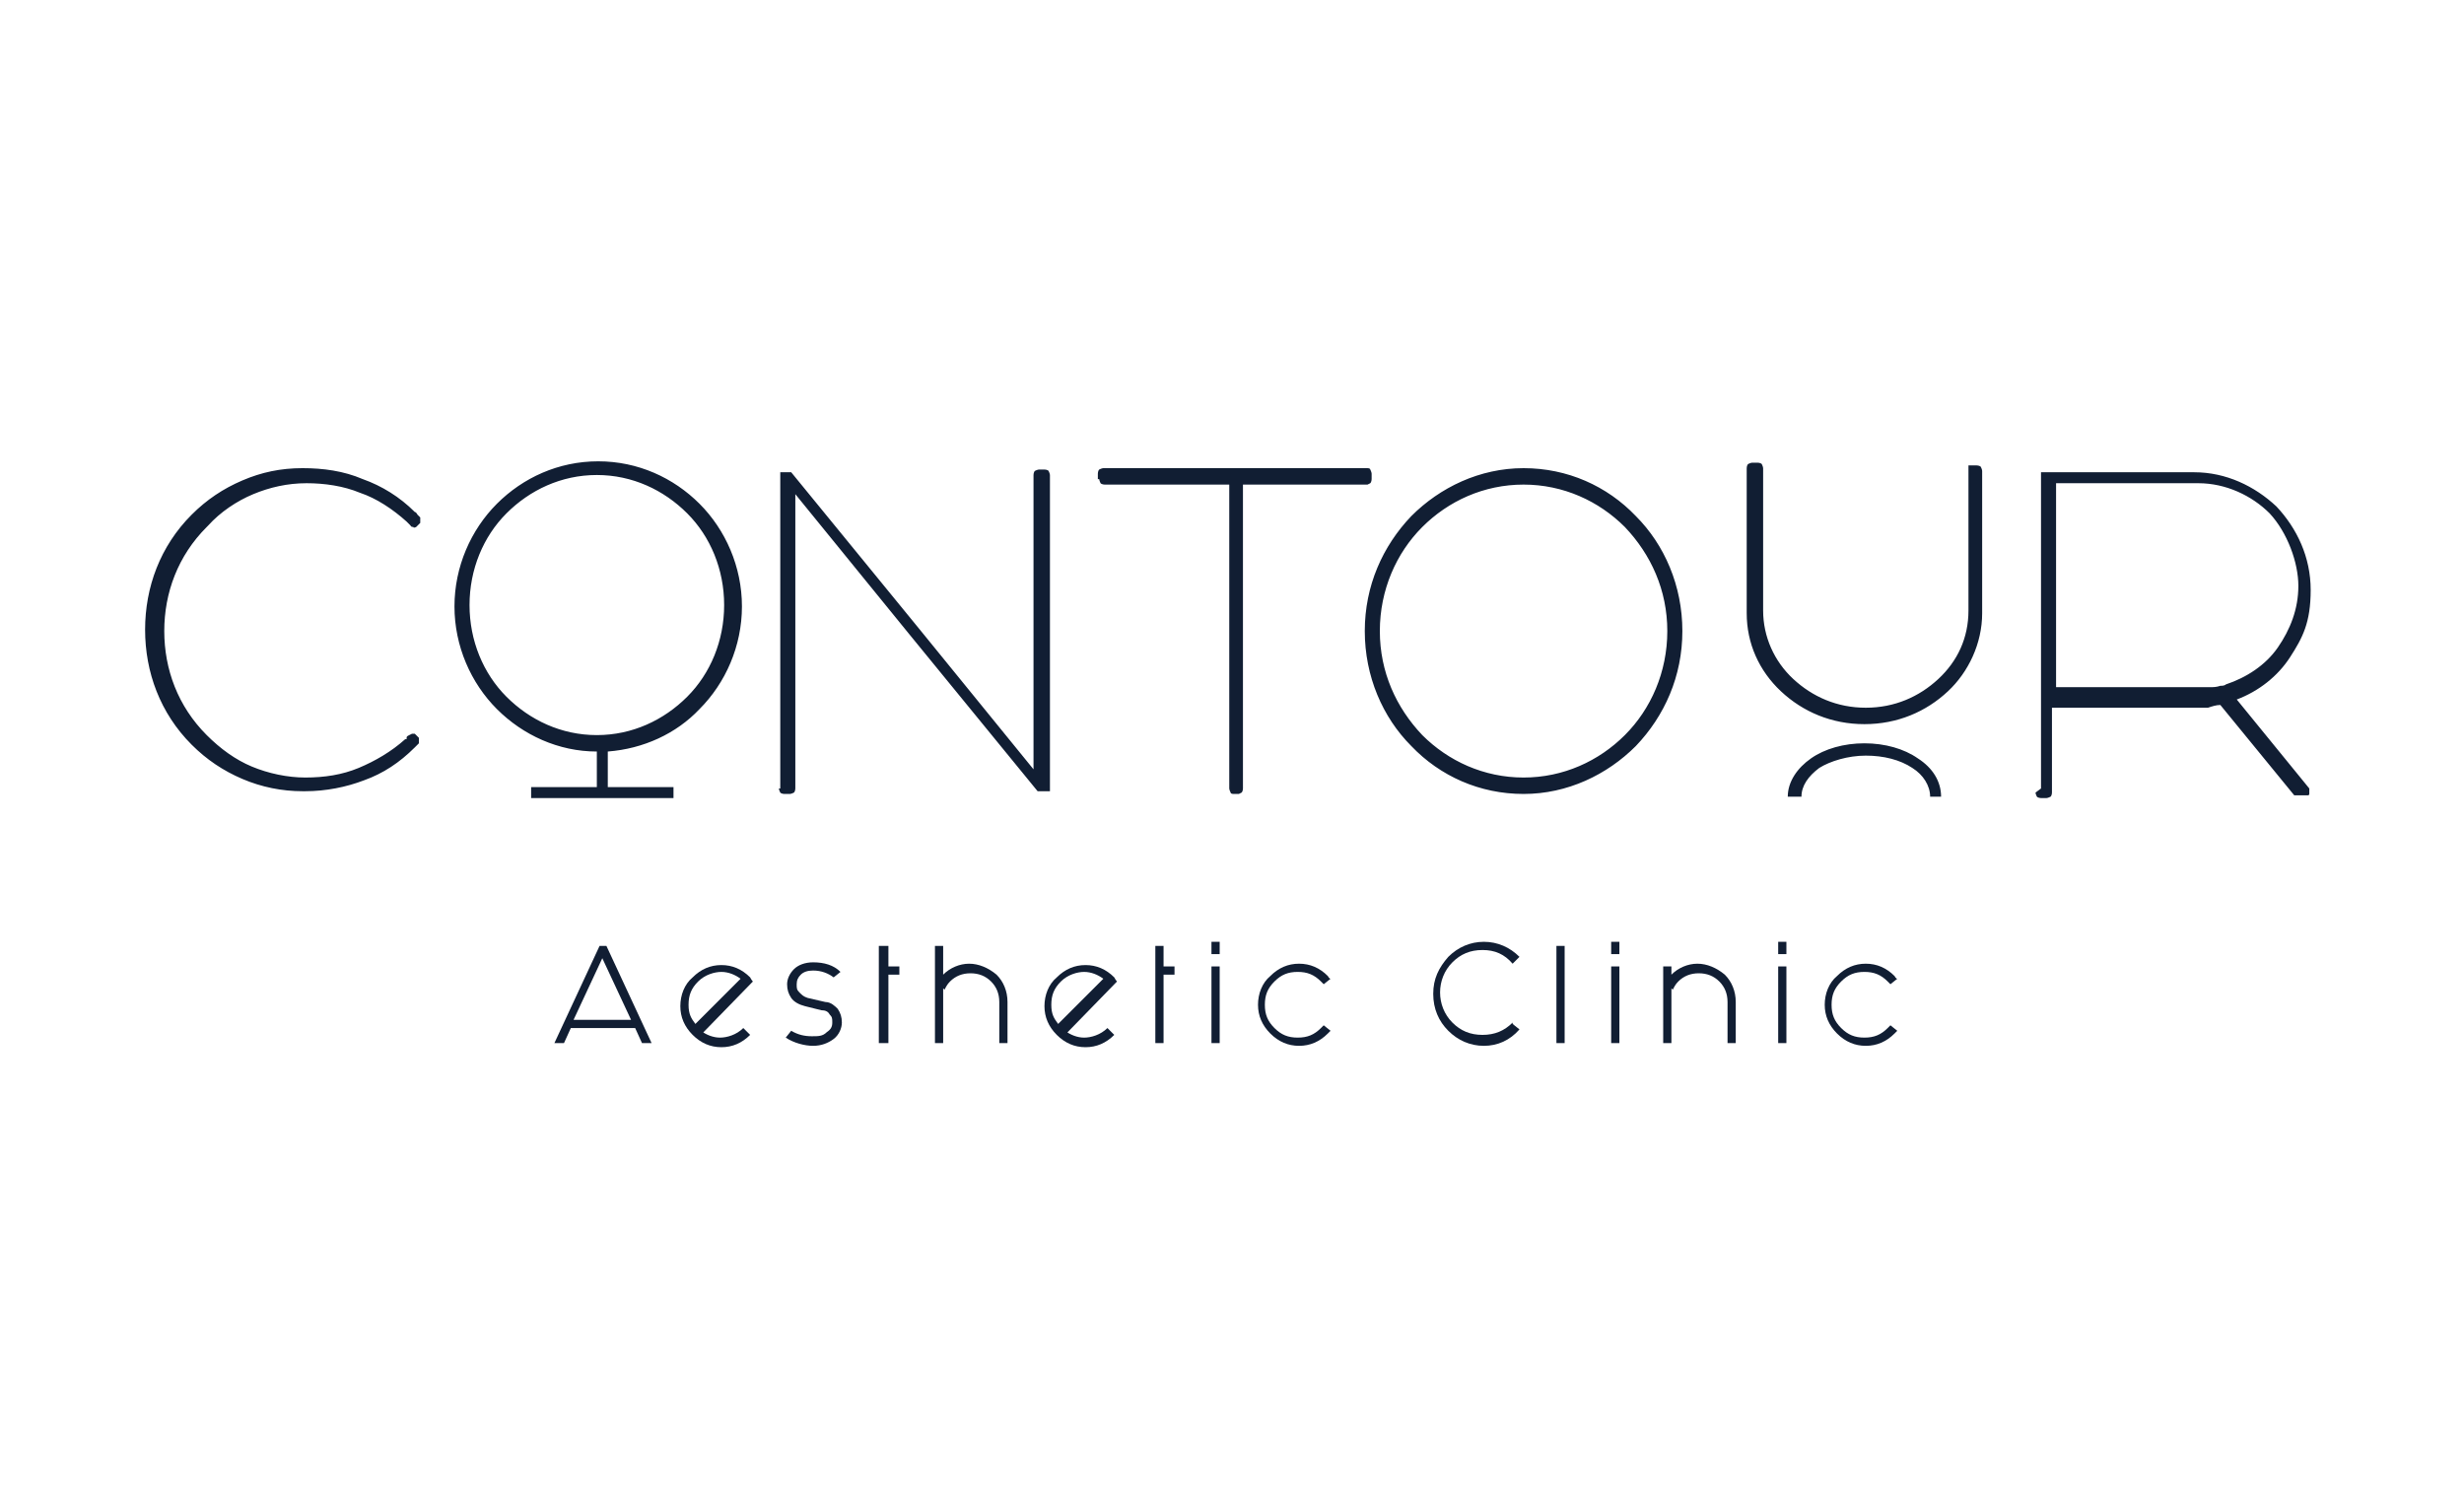 <?xml version="1.0" encoding="UTF-8"?>
<svg id="Layer_1" xmlns="http://www.w3.org/2000/svg" version="1.1" viewBox="0 0 180 110">
  <!-- Generator: Adobe Illustrator 29.8.1, SVG Export Plug-In . SVG Version: 2.1.1 Build 2)  -->
  <defs>
    <style>
      .st0 {
        fill: #111e33;
      }
    </style>
  </defs>
  <path class="st0" d="M57,57.6v-23h0s0-.1,0-.1h0s0,0,0,0h0s0,0,0,0h0s0,0,0,0h0s0,0,0,0h0s0,0,0,0h.5c0,0,.1,0,.2,0,0,0,0,0,.1,0l9.4,11.5,8.3,10.2v-21.5c0,0,0-.2.1-.3,0,0,.2-.1.3-.1h.4c0,0,.2,0,.3.1,0,0,.1.2.1.3v23h0s0,0,0,0h0c0,0,0,.1,0,.1h0s0,0,0,0h0s0,0,0,0h0s0,0,0,0h0s-.1,0-.1,0h0s-.5,0-.5,0c0,0-.1,0-.2,0,0,0,0,0-.1,0l-9.4-11.5-8.3-10.2v21.5c0,0,0,.2-.1.3,0,0-.2.1-.3.1h-.4c0,0-.2,0-.3-.1,0,0-.1-.2-.1-.3M80.2,35v-.4c0,0,0-.2.1-.3,0,0,.2-.1.3-.1h19.3c0,0,.2,0,.2.1,0,0,.1.2.1.3v.4c0,0,0,.2-.1.3,0,0-.2.1-.2.1h-9.1v22.2c0,0,0,.2-.1.3,0,0-.2.1-.2.1h-.4c0,0-.2,0-.2-.1,0,0-.1-.2-.1-.3v-22.2h-9.1c0,0-.2,0-.3-.1,0,0-.1-.2-.1-.3ZM99.7,46.1c0-3.3,1.3-6.2,3.4-8.4,2.1-2.1,5-3.5,8.2-3.5s6.1,1.3,8.2,3.5c2.1,2.1,3.4,5.1,3.4,8.4s-1.3,6.2-3.4,8.4c-2.1,2.1-5,3.5-8.2,3.5s-6.1-1.3-8.2-3.5c-2.1-2.1-3.4-5.1-3.4-8.4ZM100.8,46.1c0,3,1.2,5.6,3.1,7.6,1.9,1.9,4.5,3.1,7.4,3.1s5.5-1.2,7.4-3.1c1.9-1.9,3.1-4.6,3.1-7.6s-1.2-5.6-3.1-7.6c-1.9-1.9-4.5-3.1-7.4-3.1s-5.5,1.2-7.4,3.1c-1.9,1.9-3.1,4.6-3.1,7.6ZM149.1,57.6v-23h0c0,0,0-.1,0-.1h0s0,0,0,0h0s0,0,0,0h0s0,0,0,0h0s0,0,0,0h0s0,0,0,0h11.2c2.3,0,4.4,1,6,2.5,1.5,1.6,2.5,3.7,2.5,6.1s-.6,3.5-1.5,4.9c-.9,1.4-2.3,2.5-3.9,3.1l5.3,6.5c0,0,0,.1,0,.2,0,0,0,.1,0,.2,0,0,0,.1-.1.1,0,0-.1,0-.2,0h-.5c0,0-.1,0-.2,0,0,0,0,0-.1,0l-5.4-6.6c-.3,0-.6.1-.9.2-.3,0-.6,0-1,0h-10.4v6.2c0,0,0,.2-.1.3,0,0-.2.1-.3.1h-.4c0,0-.2,0-.3-.1,0,0-.1-.2-.1-.3ZM150.2,35.3v14.9h10.4c.3,0,.6,0,.8,0,.3,0,.5,0,.8-.1.1,0,.3,0,.4-.1,1.5-.5,2.9-1.4,3.8-2.7.9-1.3,1.5-2.8,1.5-4.5s-.8-3.9-2.1-5.3c-1.3-1.3-3.2-2.2-5.2-2.2h-10.4ZM34.3,44.2c0,2.6,1,5,2.7,6.7,1.7,1.7,4,2.8,6.6,2.8s4.9-1.1,6.6-2.8c1.7-1.7,2.7-4.1,2.7-6.7s-1-5-2.7-6.7c-1.7-1.7-4-2.8-6.6-2.8s-4.9,1.1-6.6,2.8c-1.7,1.7-2.7,4.1-2.7,6.7ZM44.4,54.9v2.6h4.8v.8h-10.4v-.8h4.8v-2.6c-2.8,0-5.4-1.2-7.3-3.1-1.9-1.9-3.1-4.6-3.1-7.5s1.2-5.6,3.1-7.5c1.9-1.9,4.5-3.1,7.4-3.1s5.5,1.2,7.4,3.1c1.9,1.9,3.1,4.6,3.1,7.5s-1.2,5.6-3.1,7.5c-1.7,1.8-4.1,2.9-6.7,3.1ZM127.6,44.6v-10.4c0,0,0-.2.1-.3,0,0,.2-.1.3-.1h.4c0,0,.2,0,.3.1,0,0,.1.2.1.3v10.4c0,1.9.8,3.7,2.2,5,1.4,1.3,3.2,2.1,5.3,2.1s3.9-.8,5.3-2.1c1.4-1.3,2.2-3,2.2-5v-10.4s0,0,0-.1c0,0,0,0,0-.1,0,0,0,0,.1,0,0,0,0,0,.1,0h.4c0,0,.2,0,.3.1,0,0,.1.2.1.3v10.4c0,2.2-1,4.3-2.5,5.7-1.6,1.5-3.7,2.4-6.1,2.4s-4.5-.9-6.1-2.4c-1.6-1.5-2.5-3.5-2.5-5.7ZM130.6,58.2c0-1.1.7-2.1,1.7-2.8,1-.7,2.4-1.1,3.9-1.1s2.9.4,3.9,1.1c1.1.7,1.7,1.7,1.7,2.8h-.8c0-.8-.5-1.6-1.3-2.1-.9-.6-2.1-.9-3.4-.9s-2.6.4-3.4.9c-.8.6-1.3,1.3-1.3,2.1h-.8ZM15.1,38.5c-2.1,2.1-3.1,4.8-3.1,7.6s1,5.5,3.1,7.6c1,1,2.1,1.8,3.3,2.3,1.2.5,2.6.8,3.9.8,1.4,0,2.7-.2,3.9-.7,1.2-.5,2.4-1.2,3.4-2.1h.1c0-.2,0-.2.2-.3h0c0,0,.2-.1.2-.1,0,0,.2,0,.2,0l.3.3s0,0,0,.1c0,0,0,0,0,.1s0,0,0,.1c0,0,0,0,0,.1h0c0,0-.2.2-.3.3h0c-1.1,1.1-2.3,1.9-3.7,2.4-1.3.5-2.8.8-4.3.8s-.1,0-.2,0c-1.5,0-3-.3-4.4-.9-1.4-.6-2.6-1.4-3.7-2.5-2.3-2.3-3.4-5.3-3.4-8.4s1.1-6.1,3.4-8.4c1.1-1.1,2.3-1.9,3.7-2.5s2.8-.9,4.4-.9c1.5,0,3,.2,4.4.8,1.4.5,2.7,1.3,3.8,2.4,0,0,.1,0,.2.2l.2.2s0,0,0,.1c0,0,0,0,0,.1s0,0,0,.1c0,0,0,0,0,.1l-.3.3c0,0-.2.1-.2,0,0,0-.2,0-.2-.1h0c0,0-.1-.1-.2-.2,0,0,0,0-.1-.1h0c-1-.9-2.2-1.7-3.4-2.1-1.2-.5-2.6-.7-3.9-.7-1.4,0-2.7.3-3.9.8-1.2.5-2.4,1.3-3.3,2.3Z"/>
  <path class="st0" d="M46.4,75.1h-4.7l-.5,1.1h-.7l3.3-7.1h.5l3.3,7.1h-.7l-.5-1.1ZM46.1,74.5l-2.1-4.5-2.1,4.5h4.1Z"/>
  <path class="st0" d="M51.2,75.3c.4.3.9.5,1.4.5s1.2-.2,1.7-.7l.5.5c-.6.6-1.3.9-2.1.9s-1.5-.3-2.1-.9-.9-1.3-.9-2.1.3-1.6.9-2.1c.6-.6,1.3-.9,2.1-.9s1.5.3,2.1.9c0,0,.1.2.2.3l-3.7,3.8ZM54.1,71.5c-.4-.3-.9-.5-1.4-.5s-1.2.2-1.7.7c-.5.5-.7,1-.7,1.7s.2,1,.5,1.4l3.3-3.3Z"/>
  <path class="st0" d="M57.8,75.3c.5.3,1,.4,1.5.4s.8,0,1.1-.3c.3-.2.4-.4.4-.7s0-.4-.2-.6c-.1-.2-.3-.3-.6-.3l-1.2-.3c-.4-.1-.8-.3-1-.6-.2-.3-.3-.6-.3-1s.2-.8.5-1.1c.3-.3.8-.5,1.4-.5.8,0,1.5.2,2,.7l-.5.4c-.4-.3-.9-.5-1.5-.5-.4,0-.7.1-.9.3-.2.2-.3.4-.3.7s0,.4.2.6.3.3.6.4l1.3.3c.4,0,.7.3.9.5.2.3.3.6.3,1s-.2.9-.6,1.2c-.4.3-.9.5-1.5.5s-1.4-.2-2-.6l.4-.5Z"/>
  <polygon class="st0" points="64.2 69.1 64.9 69.1 64.9 70.6 65.7 70.6 65.7 71.2 64.9 71.2 64.9 76.2 64.2 76.2 64.2 69.1"/>
  <path class="st0" d="M68.9,72.2v4h-.6v-7.1h.6v2.1c.5-.5,1.2-.8,1.9-.8s1.4.3,2,.8c.5.5.8,1.2.8,2v3h-.6v-3c0-.6-.2-1.1-.6-1.5-.4-.4-.9-.6-1.5-.6s-1.1.2-1.5.6c-.2.2-.3.4-.4.6"/>
  <path class="st0" d="M77.8,75.3c.4.3.9.5,1.4.5s1.2-.2,1.7-.7l.5.5c-.6.6-1.3.9-2.1.9s-1.5-.3-2.1-.9c-.6-.6-.9-1.3-.9-2.1s.3-1.6.9-2.1c.6-.6,1.3-.9,2.1-.9s1.5.3,2.1.9c0,0,.1.2.2.3l-3.7,3.8ZM80.6,71.5c-.4-.3-.9-.5-1.4-.5s-1.2.2-1.7.7c-.5.5-.7,1-.7,1.7s.2,1,.5,1.4l3.3-3.3Z"/>
  <polygon class="st0" points="84.4 69.1 85 69.1 85 70.6 85.8 70.6 85.8 71.2 85 71.2 85 76.2 84.4 76.2 84.4 69.1"/>
  <path class="st0" d="M89.1,68.8v.9h-.6v-.9h.6ZM89.1,70.6v5.6h-.6v-5.6h.6Z"/>
  <path class="st0" d="M96.7,74.9l.5.4c0,0-.1.1-.2.2-.6.6-1.3.9-2.1.9s-1.5-.3-2.1-.9c-.6-.6-.9-1.3-.9-2.1s.3-1.6.9-2.1c.6-.6,1.3-.9,2.1-.9s1.5.3,2.1.9c0,0,.1.2.2.2l-.5.4c0,0-.1-.1-.2-.2-.5-.5-1-.7-1.7-.7s-1.2.2-1.7.7c-.5.5-.7,1-.7,1.7s.2,1.2.7,1.7c.5.5,1,.7,1.7.7s1.2-.2,1.7-.7c0,0,.1-.1.2-.2"/>
  <path class="st0" d="M110.5,74.8l.5.4h0c-.7.8-1.6,1.2-2.6,1.2s-1.9-.4-2.6-1.1c-.7-.7-1.1-1.6-1.1-2.7s.4-1.9,1.1-2.7c.7-.7,1.6-1.1,2.6-1.1s1.9.4,2.6,1.1c0,0,0,0,0,0l-.5.5h0c-.6-.7-1.3-1-2.2-1s-1.6.3-2.2.9c-.6.6-.9,1.4-.9,2.2s.3,1.6.9,2.2c.6.6,1.3.9,2.2.9s1.6-.3,2.2-.9h0"/>
  <rect class="st0" x="113.7" y="69.1" width=".6" height="7.1"/>
  <path class="st0" d="M118.3,68.8v.9h-.6v-.9h.6ZM118.3,70.6v5.6h-.6v-5.6h.6Z"/>
  <path class="st0" d="M122.1,72.2v4h-.6v-5.6h.6v.6c.5-.5,1.2-.8,1.9-.8s1.4.3,2,.8c.5.5.8,1.2.8,2v3h-.6v-3c0-.6-.2-1.1-.6-1.5-.4-.4-.9-.6-1.5-.6s-1.1.2-1.5.6c-.2.2-.3.4-.4.6"/>
  <path class="st0" d="M130.5,68.8v.9h-.6v-.9h.6ZM130.5,70.6v5.6h-.6v-5.6h.6Z"/>
  <path class="st0" d="M138.1,74.9l.5.4c0,0-.1.1-.2.2-.6.6-1.3.9-2.1.9s-1.5-.3-2.1-.9c-.6-.6-.9-1.3-.9-2.1s.3-1.6.9-2.1c.6-.6,1.3-.9,2.1-.9s1.5.3,2.1.9c0,0,.1.2.2.2l-.5.4c0,0-.1-.1-.2-.2-.5-.5-1-.7-1.7-.7s-1.2.2-1.7.7c-.5.5-.7,1-.7,1.7s.2,1.2.7,1.7c.5.5,1,.7,1.7.7s1.2-.2,1.7-.7c0,0,.1-.1.2-.2"/>
</svg>